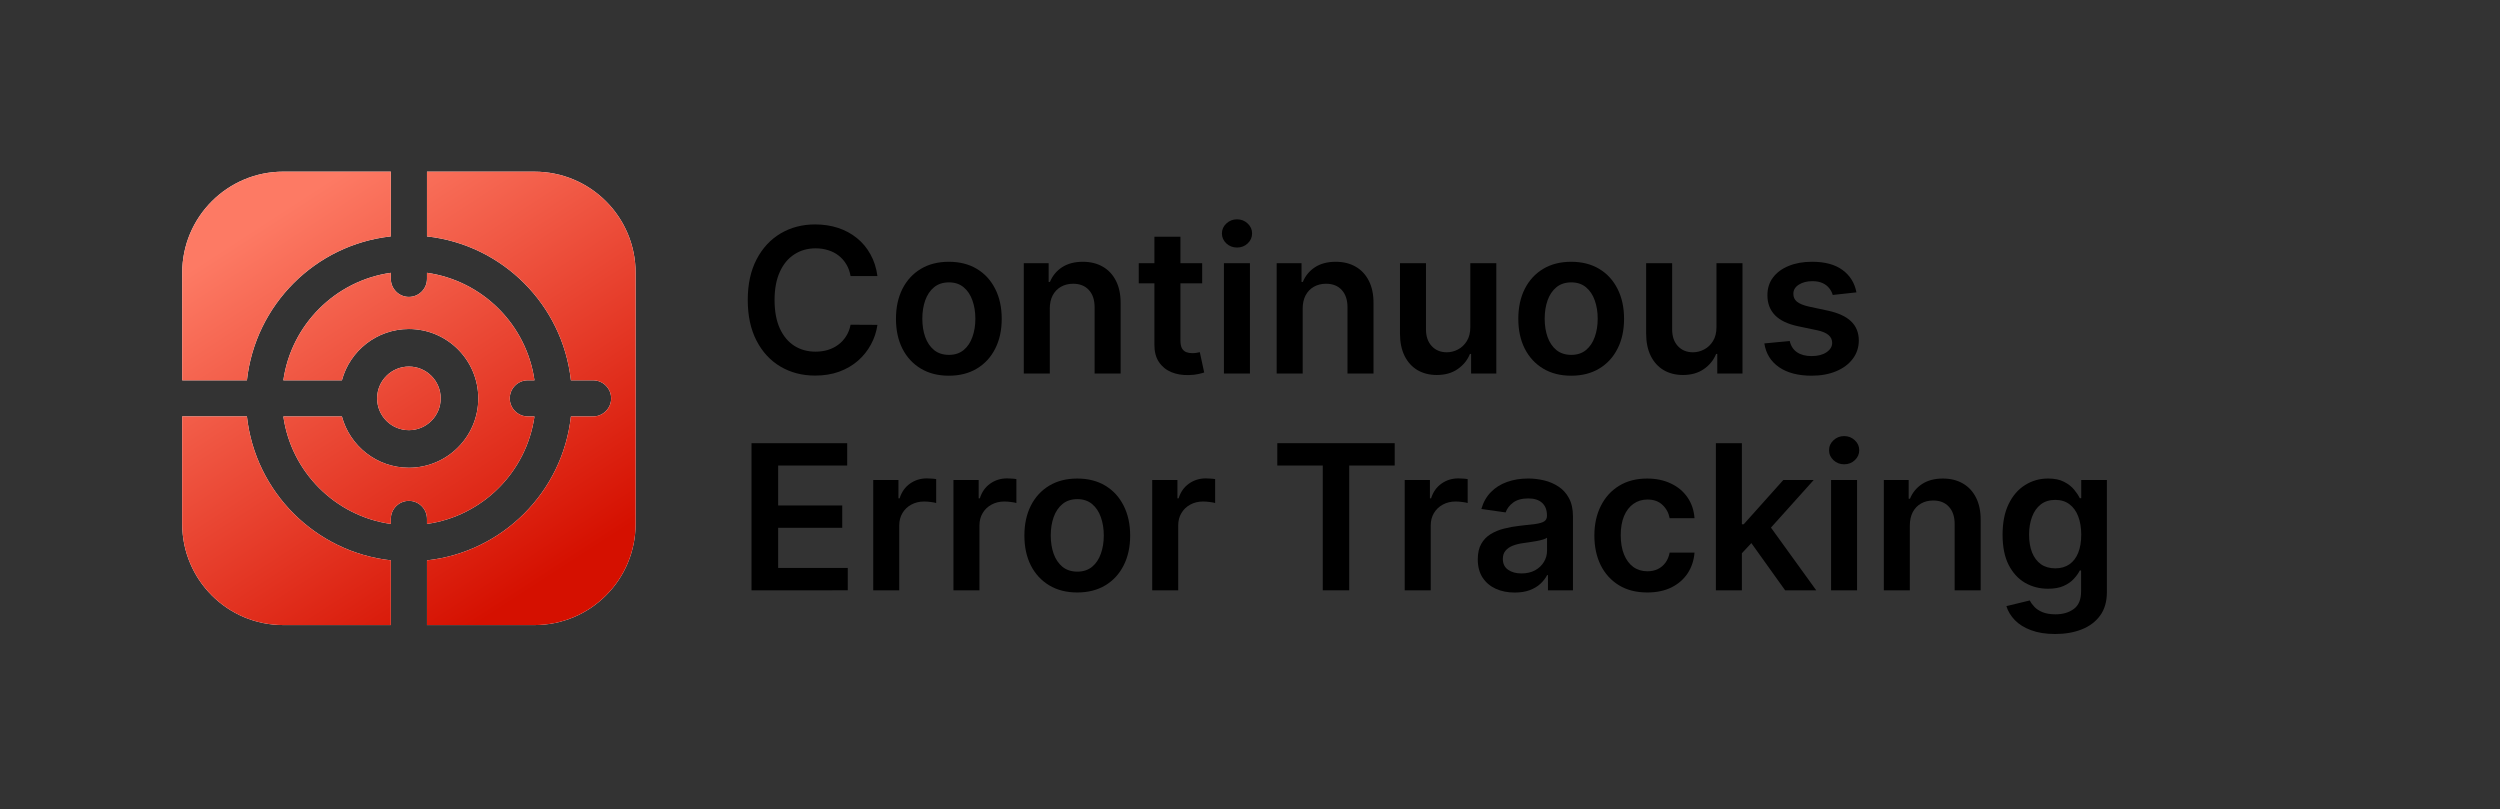 <svg viewBox="0 0 173 56" xmlns="http://www.w3.org/2000/svg" xmlns:xlink="http://www.w3.org/1999/xlink"><rect x="0" y="0" width="173" height="56" fill="#333333" stroke="none"/><linearGradient id="a" gradientUnits="userSpaceOnUse" x1="19.752" x2="36.84" y1="14.41" y2="40.724"><stop offset="0" stop-color="#fd7a64"/><stop offset="1" stop-color="#d51000"/></linearGradient><g fill="#000"><path d="m60.719 19.104h-1.859c-.053-.305-.151-.575-.293-.81-.142-.239-.32-.441-.532-.607-.212-.166-.454-.29-.726-.373-.269-.086-.558-.129-.87-.129-.553 0-1.044.139-1.472.418-.428.275-.762.679-1.004 1.213-.242.53-.363 1.178-.363 1.944 0 .779.121 1.435.363 1.969.245.53.58.931 1.004 1.203.428.269.916.403 1.467.403.305 0 .59-.04.855-.119.269-.083.509-.204.721-.363.215-.159.396-.355.542-.587.149-.232.252-.497.308-.795l1.859.01c-.07.484-.22.938-.452 1.362-.229.424-.529.799-.9 1.124-.371.322-.805.573-1.303.756-.497.179-1.049.268-1.655.268-.895 0-1.694-.207-2.396-.621-.703-.414-1.256-1.013-1.661-1.795-.404-.782-.607-1.72-.607-2.814 0-1.097.204-2.035.612-2.814.408-.782.963-1.38 1.665-1.795.703-.414 1.498-.622 2.386-.622.567 0 1.094.08 1.581.239.487.159.921.393 1.303.701.381.305.694.679.94 1.124.249.441.411.945.487 1.511z"/><path d="m65.66 25.999c-.746 0-1.392-.164-1.939-.492s-.971-.787-1.273-1.377c-.298-.59-.447-1.279-.447-2.068s.149-1.48.447-2.073c.302-.593.726-1.054 1.273-1.382s1.193-.492 1.939-.492c.746 0 1.392.164 1.939.492.547.328.969.789 1.268 1.382.302.593.452 1.284.452 2.073s-.151 1.478-.452 2.068c-.298.59-.721 1.049-1.268 1.377-.547.328-1.193.492-1.939.492zm.01-1.442c.404 0 .742-.111 1.014-.333.272-.225.474-.527.607-.905.136-.378.204-.799.204-1.263 0-.467-.068-.89-.204-1.268-.133-.381-.335-.684-.607-.91-.272-.225-.61-.338-1.014-.338-.414 0-.759.113-1.034.338-.272.225-.476.529-.612.91-.133.378-.199.8-.199 1.268 0 .464.066.885.199 1.263.136.378.34.679.612.905.275.222.62.333 1.034.333z"/><path d="m72.646 21.376v4.474h-1.8v-7.636h1.72v1.298h.089c.176-.428.456-.767.84-1.019.388-.252.867-.378 1.437-.378.527 0 .986.113 1.377.338.394.225.699.552.915.979.219.428.327.946.323 1.556v4.862h-1.8v-4.584c0-.51-.133-.91-.398-1.198-.262-.288-.625-.433-1.089-.433-.315 0-.595.07-.84.209-.242.136-.432.333-.572.592-.136.259-.204.572-.204.94z"/><path d="m83.191 18.214v1.392h-4.39v-1.392zm-3.306-1.83h1.8v7.169c0 .242.036.427.109.557.076.126.176.212.298.259s.259.07.408.07c.113 0 .215-.008.308-.025.096-.017.169-.031.219-.045l.303 1.407c-.096.033-.234.07-.413.109-.176.04-.391.063-.646.07-.451.013-.857-.055-1.218-.204-.361-.152-.648-.388-.86-.706-.209-.318-.311-.716-.308-1.193z"/><path d="m84.696 25.85v-7.636h1.8v7.636zm.905-8.72c-.285 0-.53-.095-.736-.283-.205-.192-.308-.423-.308-.691 0-.272.103-.502.308-.691.205-.192.451-.288.736-.288.288 0 .534.096.736.288.205.189.308.419.308.691 0 .269-.103.499-.308.691-.202.189-.448.283-.736.283z"/><path d="m90.146 21.376v4.474h-1.8v-7.636h1.72v1.298h.089c.176-.428.456-.767.84-1.019.388-.252.867-.378 1.437-.378.527 0 .986.113 1.377.338.394.225.699.552.915.979.219.428.327.946.323 1.556v4.862h-1.8v-4.584c0-.51-.133-.91-.398-1.198-.262-.288-.625-.433-1.089-.433-.315 0-.595.07-.84.209-.242.136-.432.333-.572.592-.136.259-.204.572-.204.94z"/><path d="m101.745 22.638v-4.425h1.8v7.636h-1.745v-1.357h-.08c-.172.427-.456.777-.85 1.049-.391.272-.873.408-1.447.408-.5 0-.943-.111-1.327-.333-.381-.225-.679-.552-.895-.979-.215-.431-.323-.951-.323-1.561v-4.862h1.8v4.584c0 .484.133.868.398 1.153.265.285.613.427 1.044.427.265 0 .522-.065.771-.194.248-.129.452-.321.611-.577.163-.259.244-.582.244-.969z"/><path d="m108.726 25.999c-.745 0-1.392-.164-1.939-.492s-.971-.787-1.272-1.377c-.299-.59-.448-1.279-.448-2.068s.149-1.48.448-2.073c.301-.593.725-1.054 1.272-1.382s1.194-.492 1.939-.492c.746 0 1.392.164 1.939.492s.97.789 1.268 1.382c.302.593.452 1.284.452 2.073s-.15 1.478-.452 2.068c-.298.59-.721 1.049-1.268 1.377s-1.193.492-1.939.492zm.01-1.442c.405 0 .743-.111 1.014-.333.272-.225.474-.527.607-.905.136-.378.204-.799.204-1.263 0-.467-.068-.89-.204-1.268-.133-.381-.335-.684-.607-.91-.271-.225-.609-.338-1.014-.338-.414 0-.759.113-1.034.338-.272.225-.476.529-.611.91-.133.378-.199.8-.199 1.268 0 .464.066.885.199 1.263.135.378.339.679.611.905.275.222.62.333 1.034.333z"/><path d="m118.78 22.638v-4.425h1.8v7.636h-1.745v-1.357h-.08c-.172.427-.456.777-.85 1.049-.391.272-.873.408-1.447.408-.5 0-.943-.111-1.327-.333-.381-.225-.68-.552-.895-.979-.215-.431-.323-.951-.323-1.561v-4.862h1.8v4.584c0 .484.132.868.397 1.153.265.285.613.427 1.044.427.265 0 .522-.065.771-.194.249-.129.452-.321.611-.577.163-.259.244-.582.244-.969z"/><path d="m128.466 20.232-1.641.179c-.046-.166-.127-.322-.243-.467-.113-.146-.265-.264-.458-.353-.192-.089-.427-.134-.706-.134-.374 0-.689.081-.944.244-.252.162-.376.373-.373.631-.003.222.078.403.244.542.169.139.447.254.835.343l1.302.278c.723.156 1.26.403 1.611.741.355.338.534.78.537 1.327-.003.481-.144.905-.423 1.273-.275.365-.657.65-1.148.855s-1.054.308-1.69.308c-.935 0-1.687-.196-2.257-.587-.571-.394-.91-.943-1.02-1.646l1.755-.169c.08.345.249.605.507.78.259.176.595.264 1.01.264.427 0 .77-.088 1.029-.264.262-.176.393-.393.393-.651 0-.219-.085-.399-.254-.542-.166-.143-.424-.252-.776-.328l-1.302-.273c-.733-.152-1.275-.409-1.626-.771-.351-.365-.525-.825-.522-1.382-.003-.471.124-.878.383-1.223.262-.348.625-.617 1.089-.805.467-.192 1.006-.288 1.616-.288.894 0 1.599.191 2.112.572.517.381.837.896.96 1.546z"/><path d="m52.004 40.85v-10.182h6.622v1.546h-4.778v2.764h4.435v1.546h-4.435v2.779h4.817v1.546z"/><path d="m60.428 40.85v-7.636h1.745v1.273h.08c.139-.441.378-.78.716-1.019.341-.242.731-.363 1.168-.363.099 0 .21.005.333.015.126.007.23.018.313.035v1.655c-.076-.026-.197-.05-.363-.07-.162-.023-.32-.035-.472-.035-.328 0-.623.071-.885.214-.259.139-.462.333-.612.582-.149.249-.224.535-.224.86v4.489z"/><path d="m65.979 40.85v-7.636h1.745v1.273h.08c.139-.441.378-.78.716-1.019.341-.242.731-.363 1.168-.363.099 0 .21.005.333.015.126.007.23.018.313.035v1.655c-.076-.026-.197-.05-.363-.07-.162-.023-.32-.035-.472-.035-.328 0-.623.071-.885.214-.259.139-.462.333-.612.582-.149.249-.224.535-.224.86v4.489z"/><path d="m74.547 40.999c-.746 0-1.392-.164-1.939-.492-.547-.328-.971-.787-1.273-1.377-.298-.59-.447-1.279-.447-2.068s.149-1.48.447-2.073c.302-.593.726-1.054 1.273-1.382.547-.328 1.193-.492 1.939-.492.746 0 1.392.164 1.939.492s.969.789 1.268 1.382c.302.593.453 1.284.453 2.073s-.151 1.478-.453 2.068c-.298.59-.721 1.049-1.268 1.377s-1.193.492-1.939.492zm.01-1.442c.404 0 .742-.111 1.014-.333.272-.225.474-.527.607-.905.136-.378.204-.799.204-1.263 0-.467-.068-.89-.204-1.268-.133-.381-.335-.684-.607-.91-.272-.225-.61-.338-1.014-.338-.414 0-.759.113-1.034.338-.272.225-.476.529-.612.91-.133.378-.199.8-.199 1.268 0 .464.066.885.199 1.263.136.378.34.679.612.905.275.222.62.333 1.034.333z"/><path d="m79.733 40.85v-7.636h1.745v1.273h.08c.139-.441.378-.78.716-1.019.341-.242.731-.363 1.168-.363.099 0 .21.005.333.015.126.007.23.018.313.035v1.655c-.076-.026-.197-.05-.363-.07-.162-.023-.32-.035-.472-.035-.328 0-.623.071-.885.214-.259.139-.462.333-.612.582-.149.249-.224.535-.224.86v4.489z"/><path d="m88.389 32.214v-1.546h8.124v1.546h-3.147v8.636h-1.83v-8.636z"/><path d="m97.206 40.85v-7.636h1.745v1.273h.08c.139-.441.378-.78.716-1.019.342-.242.731-.363 1.169-.363.099 0 .21.005.333.015.126.007.23.018.313.035v1.655c-.076-.026-.197-.05-.363-.07-.162-.023-.32-.035-.472-.035-.328 0-.623.071-.885.214-.259.139-.462.333-.612.582-.149.249-.224.535-.224.86v4.489z"/><path d="m104.817 41.004c-.484 0-.919-.086-1.307-.259-.385-.176-.69-.434-.915-.775-.222-.341-.333-.762-.333-1.263 0-.431.079-.787.239-1.069.159-.282.376-.507.651-.676.275-.169.585-.297.93-.383.348-.089.707-.154 1.078-.194.448-.046.811-.088 1.089-.124.279-.04.481-.1.607-.179.129-.083.194-.21.194-.383v-.03c0-.374-.111-.664-.334-.87-.222-.205-.541-.308-.959-.308-.441 0-.791.096-1.049.288-.255.192-.428.419-.517.681l-1.68-.239c.132-.464.351-.852.656-1.163.305-.315.678-.55 1.118-.706.441-.159.928-.239 1.462-.239.368 0 .734.043 1.099.129.364.086.697.229.999.428.302.196.544.462.726.8.185.338.278.761.278 1.268v5.111h-1.73v-1.049h-.059c-.11.212-.264.411-.463.597-.195.182-.442.33-.741.443-.295.109-.641.164-1.039.164zm.468-1.323c.361 0 .674-.071.939-.214.265-.146.469-.338.612-.577.146-.239.219-.499.219-.78v-.9c-.057.046-.153.089-.289.129-.132.04-.282.075-.447.104-.166.03-.33.056-.492.08-.163.023-.304.043-.423.06-.268.036-.509.096-.721.179-.212.083-.379.199-.502.348-.123.146-.184.335-.184.567 0 .332.121.582.363.751.242.169.55.254.925.254z"/><path d="m113.99 40.999c-.762 0-1.417-.167-1.964-.502-.543-.335-.963-.797-1.258-1.387-.291-.593-.437-1.276-.437-2.048 0-.776.149-1.46.447-2.053.299-.597.72-1.061 1.263-1.392.547-.335 1.193-.502 1.939-.502.62 0 1.168.114 1.646.343.48.225.863.545 1.148.96.285.411.447.892.487 1.442h-1.72c-.07-.368-.235-.674-.497-.92-.259-.249-.605-.373-1.039-.373-.368 0-.691.1-.97.298-.278.196-.495.477-.651.845-.152.368-.229.809-.229 1.322 0 .52.077.968.229 1.342.153.371.366.658.641.86.279.199.605.298.98.298.265 0 .502-.05.711-.149.212-.103.389-.25.532-.443.142-.192.24-.426.293-.701h1.72c-.043.54-.202 1.019-.477 1.437-.275.414-.65.739-1.124.975-.474.232-1.03.348-1.67.348z"/><path d="m120.38 38.454-.005-2.173h.288l2.744-3.067h2.103l-3.375 3.759h-.373zm-1.641 2.396v-10.182h1.8v10.182zm4.793 0-2.486-3.475 1.213-1.268 3.425 4.743z"/><path d="m126.71 40.85v-7.636h1.799v7.636zm.905-8.72c-.285 0-.531-.095-.736-.283-.206-.192-.308-.423-.308-.691 0-.272.102-.502.308-.691.205-.192.451-.288.736-.288.288 0 .533.096.735.288.206.189.309.419.309.691 0 .269-.103.499-.309.691-.202.189-.447.283-.735.283z"/><path d="m132.16 36.376v4.474h-1.8v-7.636h1.72v1.298h.09c.175-.428.456-.767.84-1.019.388-.252.867-.378 1.437-.378.527 0 .986.113 1.377.338.394.225.699.552.915.979.218.428.326.946.323 1.556v4.862h-1.8v-4.584c0-.51-.132-.91-.398-1.198-.261-.288-.624-.433-1.088-.433-.315 0-.595.07-.841.209-.242.136-.432.333-.571.592-.136.259-.204.572-.204.94z"/><path d="m142.212 43.873c-.646 0-1.201-.088-1.665-.264-.464-.172-.837-.404-1.119-.696-.281-.292-.477-.615-.586-.969l1.62-.393c.073.149.179.297.319.443.139.149.326.272.561.368.239.099.539.149.9.149.511 0 .933-.124 1.268-.373.335-.245.502-.65.502-1.213v-1.447h-.089c-.093.186-.229.376-.408.572-.176.196-.409.36-.701.492-.288.133-.651.199-1.089.199-.586 0-1.118-.138-1.596-.413-.474-.278-.851-.693-1.133-1.243-.279-.553-.418-1.246-.418-2.078 0-.839.139-1.546.418-2.123.282-.58.661-1.019 1.138-1.317.478-.302 1.01-.453 1.596-.453.448 0 .816.076 1.104.229.292.149.524.33.696.542.172.209.303.406.393.592h.099v-1.263h1.775v7.761c0 .653-.156 1.193-.467 1.621-.312.427-.738.747-1.278.96s-1.154.318-1.84.318zm.015-4.544c.381 0 .706-.093.975-.278.268-.186.472-.452.611-.8s.209-.766.209-1.253c0-.48-.07-.901-.209-1.263-.136-.361-.338-.641-.606-.84-.265-.202-.592-.303-.98-.303-.401 0-.735.104-1.004.313-.268.209-.471.495-.606.86-.136.361-.204.772-.204 1.233 0 .467.068.877.204 1.228.139.348.343.62.611.815.272.192.605.288.999.288z"/></g><path clip-rule="evenodd" d="m27.046 43.255v-4.479c-5.23-.577-9.382-4.729-9.959-9.959h-4.479v7.438c0 3.866 3.134 7 7 7zm-14.438-16.938h4.479c.577-5.23 4.729-9.382 9.959-9.959v-4.479h-7.438c-3.866 0-7 3.134-7 7zm16.938 16.938h7.438c3.866 0 7-3.134 7-7v-17.375c0-3.866-3.134-7-7-7h-7.438v4.479c5.23.577 9.383 4.729 9.96 9.959h1.535c.69 0 1.25.56 1.25 1.25 0 .69-.56 1.25-1.25 1.25h-1.535c-.577 5.23-4.73 9.383-9.96 9.959zm-2.5-7.345v.347c-3.847-.549-6.891-3.592-7.439-7.439h4.053c.55 2.045 2.417 3.55 4.636 3.55 2.651 0 4.8-2.149 4.8-4.8 0-2.651-2.149-4.8-4.8-4.8-2.219 0-4.086 1.505-4.636 3.55h-4.053c.548-3.847 3.592-6.891 7.439-7.439v.417c0 .69.56 1.25 1.25 1.25s1.25-.56 1.25-1.25v-.418c3.848.548 6.891 3.592 7.44 7.439h-.46c-.69 0-1.25.56-1.25 1.25 0 .69.56 1.25 1.25 1.25h.46c-.548 3.847-3.592 6.891-7.44 7.439v-.347c0-.69-.56-1.25-1.25-1.25s-1.25.56-1.25 1.25zm1.25-10.543c-1.215 0-2.2.985-2.2 2.2 0 1.215.985 2.2 2.2 2.2s2.2-.985 2.2-2.2c0-1.215-.985-2.2-2.2-2.2z" fill="#fff" fill-rule="evenodd"/><path clip-rule="evenodd" d="m27.046 43.255v-4.479c-5.23-.577-9.382-4.729-9.959-9.959h-4.479v7.438c0 3.866 3.134 7 7 7zm-14.438-16.938h4.479c.577-5.23 4.729-9.382 9.959-9.959v-4.479h-7.438c-3.866 0-7 3.134-7 7zm16.938 16.938h7.438c3.866 0 7-3.134 7-7v-17.375c0-3.866-3.134-7-7-7h-7.438v4.479c5.23.577 9.383 4.729 9.96 9.959h1.535c.69 0 1.25.56 1.25 1.25 0 .69-.56 1.25-1.25 1.25h-1.535c-.577 5.23-4.73 9.383-9.96 9.959zm-2.5-7.345v.347c-3.847-.549-6.891-3.592-7.439-7.439h4.053c.55 2.045 2.417 3.55 4.636 3.55 2.651 0 4.8-2.149 4.8-4.8 0-2.651-2.149-4.8-4.8-4.8-2.219 0-4.086 1.505-4.636 3.55h-4.053c.548-3.847 3.592-6.891 7.439-7.439v.417c0 .69.56 1.25 1.25 1.25s1.25-.56 1.25-1.25v-.418c3.848.548 6.891 3.592 7.44 7.439h-.46c-.69 0-1.25.56-1.25 1.25 0 .69.56 1.25 1.25 1.25h.46c-.548 3.847-3.592 6.891-7.44 7.439v-.347c0-.69-.56-1.25-1.25-1.25s-1.25.56-1.25 1.25zm1.25-10.543c-1.215 0-2.2.985-2.2 2.2 0 1.215.985 2.2 2.2 2.2s2.2-.985 2.2-2.2c0-1.215-.985-2.2-2.2-2.2z" fill="url(#a)" fill-rule="evenodd"/></svg>